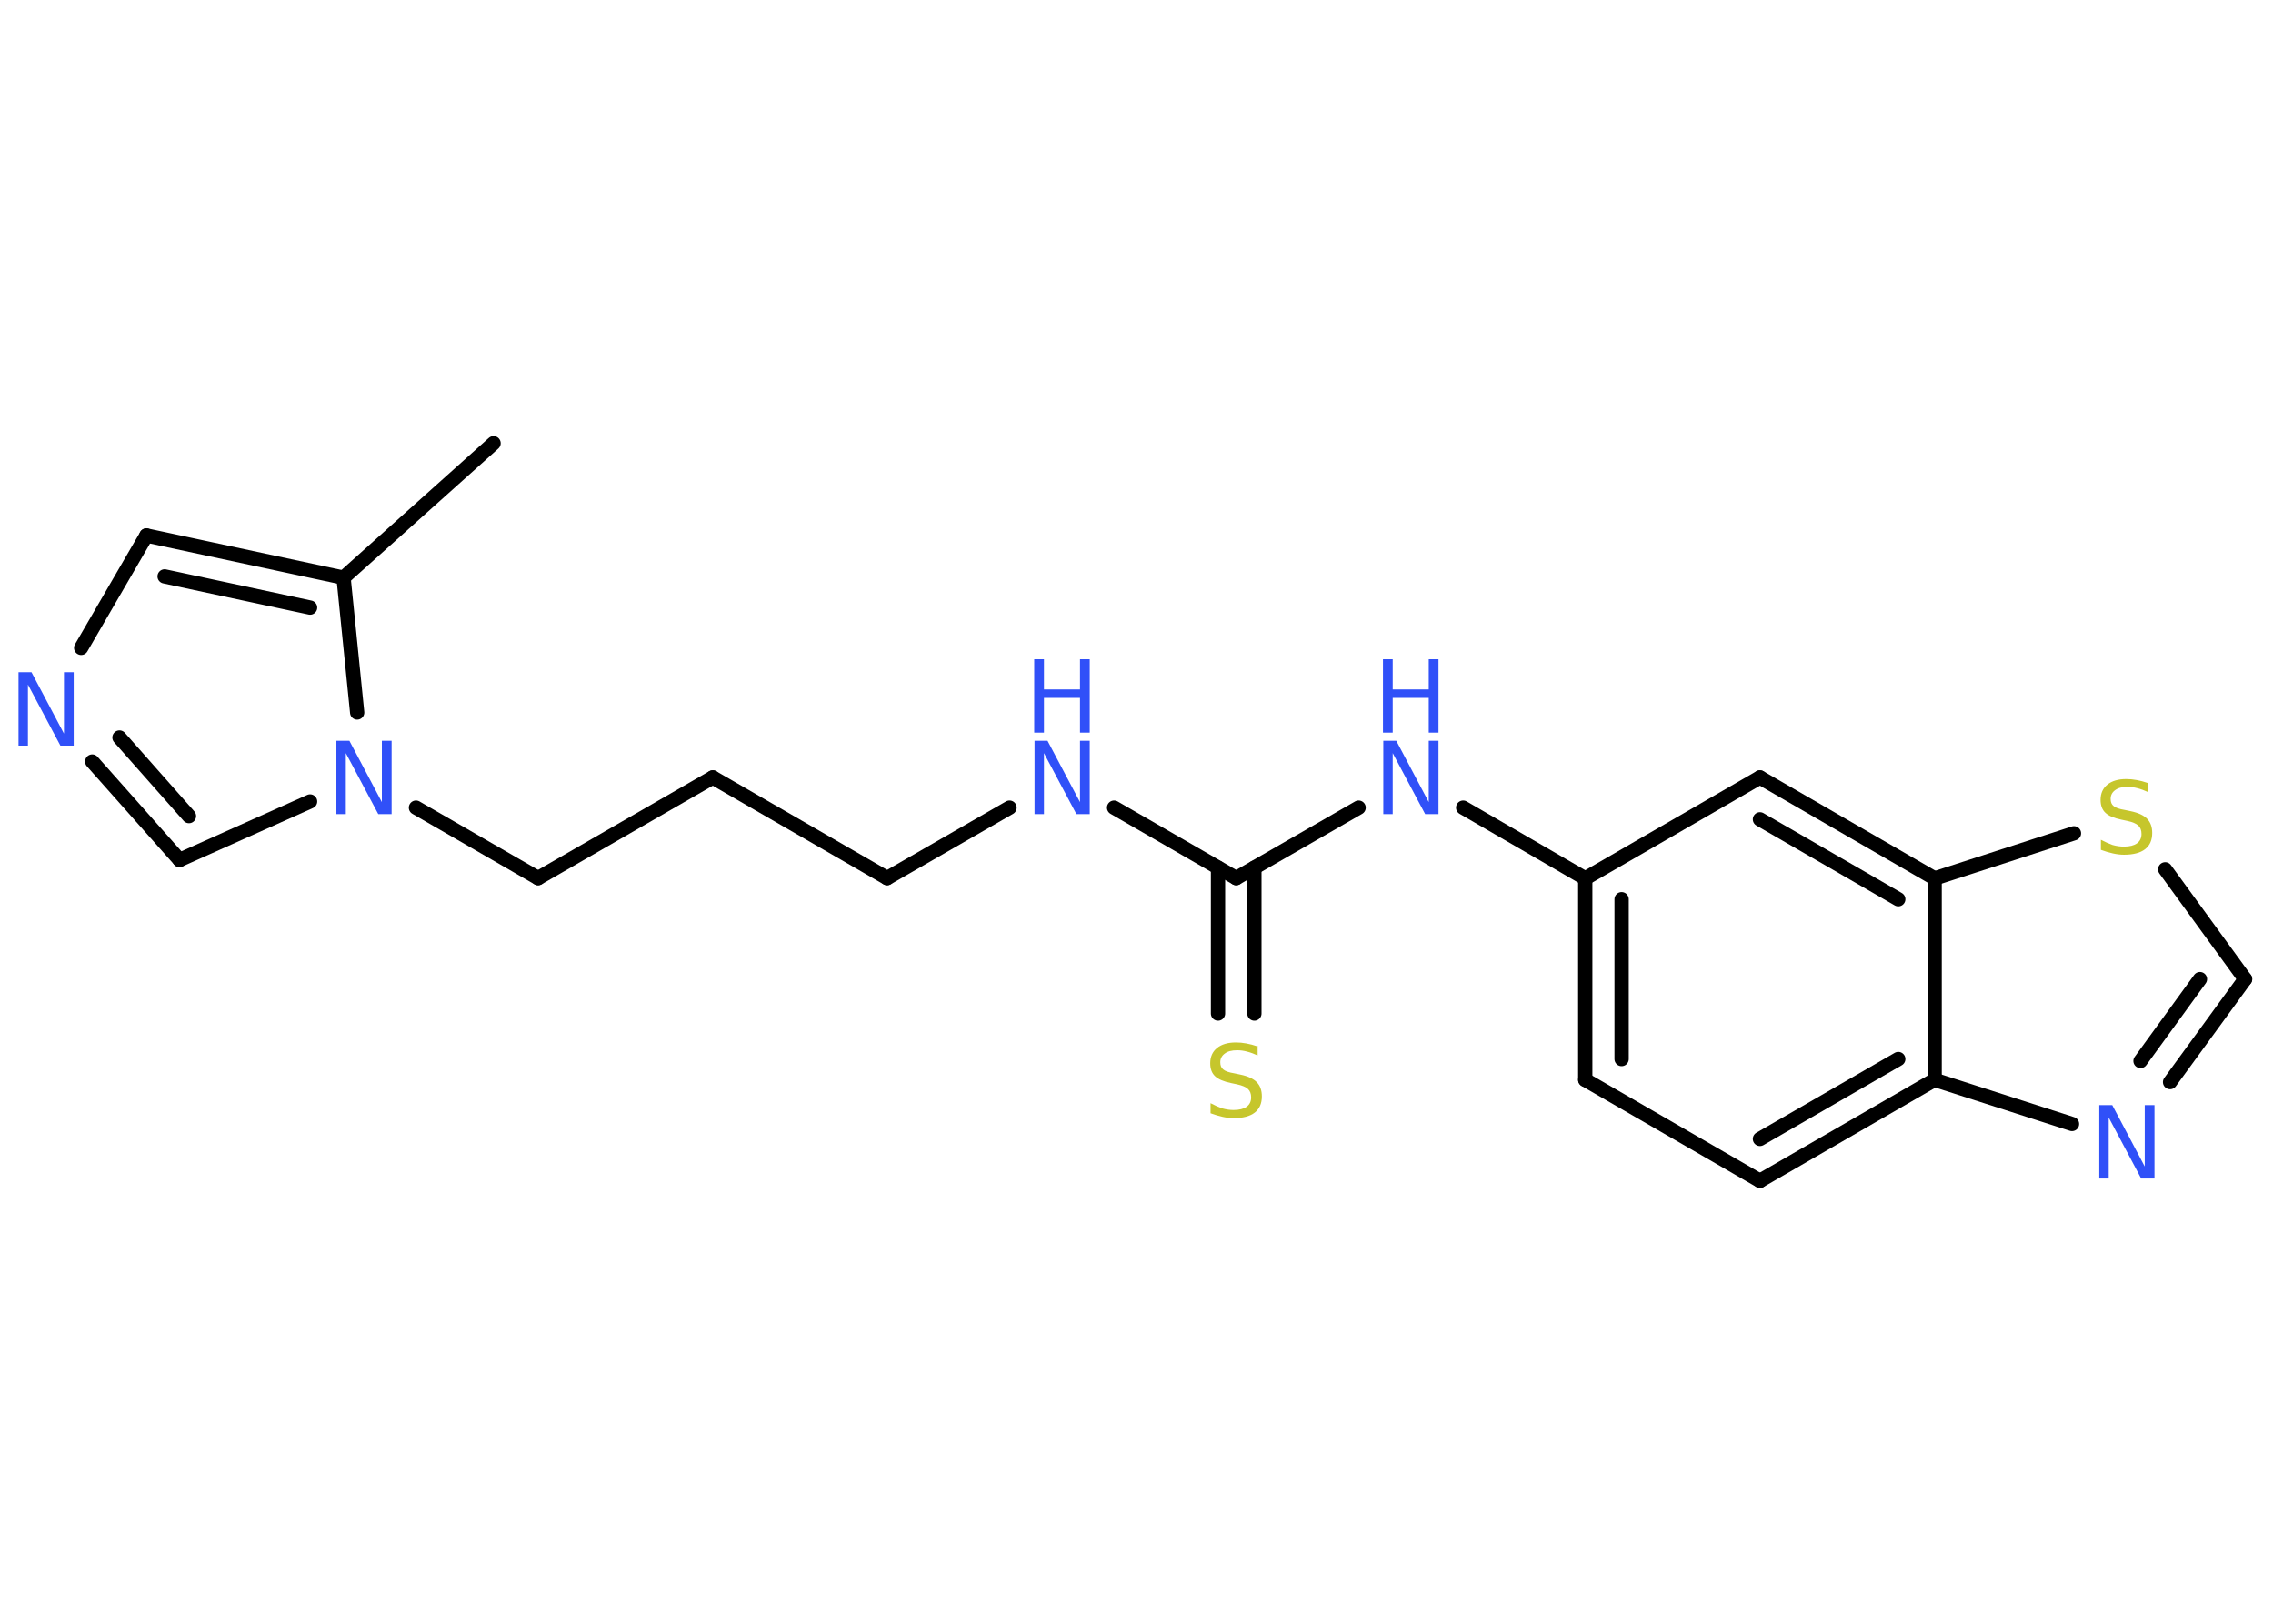 <?xml version='1.0' encoding='UTF-8'?>
<!DOCTYPE svg PUBLIC "-//W3C//DTD SVG 1.1//EN" "http://www.w3.org/Graphics/SVG/1.1/DTD/svg11.dtd">
<svg version='1.2' xmlns='http://www.w3.org/2000/svg' xmlns:xlink='http://www.w3.org/1999/xlink' width='70.0mm' height='50.0mm' viewBox='0 0 70.0 50.0'>
  <desc>Generated by the Chemistry Development Kit (http://github.com/cdk)</desc>
  <g stroke-linecap='round' stroke-linejoin='round' stroke='#000000' stroke-width='.44' fill='#3050F8'>
    <rect x='.0' y='.0' width='70.0' height='50.0' fill='#FFFFFF' stroke='none'/>
    <g id='mol1' class='mol'>
      <line id='mol1bnd1' class='bond' x1='15.2' y1='13.65' x2='10.58' y2='17.79'/>
      <g id='mol1bnd2' class='bond'>
        <line x1='10.58' y1='17.79' x2='4.51' y2='16.49'/>
        <line x1='9.55' y1='18.71' x2='5.07' y2='17.75'/>
      </g>
      <line id='mol1bnd3' class='bond' x1='4.51' y1='16.49' x2='2.5' y2='19.95'/>
      <g id='mol1bnd4' class='bond'>
        <line x1='2.84' y1='23.45' x2='5.53' y2='26.48'/>
        <line x1='3.68' y1='22.71' x2='5.82' y2='25.13'/>
      </g>
      <line id='mol1bnd5' class='bond' x1='5.53' y1='26.48' x2='9.55' y2='24.68'/>
      <line id='mol1bnd6' class='bond' x1='10.58' y1='17.79' x2='11.0' y2='21.94'/>
      <line id='mol1bnd7' class='bond' x1='12.81' y1='24.87' x2='16.57' y2='27.04'/>
      <line id='mol1bnd8' class='bond' x1='16.57' y1='27.04' x2='21.95' y2='23.94'/>
      <line id='mol1bnd9' class='bond' x1='21.95' y1='23.94' x2='27.32' y2='27.04'/>
      <line id='mol1bnd10' class='bond' x1='27.32' y1='27.04' x2='31.09' y2='24.87'/>
      <line id='mol1bnd11' class='bond' x1='34.31' y1='24.87' x2='38.07' y2='27.04'/>
      <g id='mol1bnd12' class='bond'>
        <line x1='38.63' y1='26.72' x2='38.63' y2='31.21'/>
        <line x1='37.51' y1='26.72' x2='37.51' y2='31.21'/>
      </g>
      <line id='mol1bnd13' class='bond' x1='38.07' y1='27.04' x2='41.84' y2='24.87'/>
      <line id='mol1bnd14' class='bond' x1='45.06' y1='24.87' x2='48.82' y2='27.05'/>
      <g id='mol1bnd15' class='bond'>
        <line x1='48.82' y1='27.05' x2='48.82' y2='33.25'/>
        <line x1='49.94' y1='27.69' x2='49.94' y2='32.61'/>
      </g>
      <line id='mol1bnd16' class='bond' x1='48.82' y1='33.25' x2='54.2' y2='36.36'/>
      <g id='mol1bnd17' class='bond'>
        <line x1='54.2' y1='36.36' x2='59.58' y2='33.25'/>
        <line x1='54.2' y1='35.07' x2='58.46' y2='32.61'/>
      </g>
      <line id='mol1bnd18' class='bond' x1='59.58' y1='33.25' x2='63.81' y2='34.61'/>
      <g id='mol1bnd19' class='bond'>
        <line x1='66.83' y1='33.32' x2='69.14' y2='30.15'/>
        <line x1='65.92' y1='32.67' x2='67.75' y2='30.15'/>
      </g>
      <line id='mol1bnd20' class='bond' x1='69.14' y1='30.15' x2='66.68' y2='26.77'/>
      <line id='mol1bnd21' class='bond' x1='63.87' y1='25.66' x2='59.58' y2='27.05'/>
      <line id='mol1bnd22' class='bond' x1='59.58' y1='33.25' x2='59.58' y2='27.05'/>
      <g id='mol1bnd23' class='bond'>
        <line x1='59.58' y1='27.05' x2='54.2' y2='23.94'/>
        <line x1='58.46' y1='27.69' x2='54.2' y2='25.23'/>
      </g>
      <line id='mol1bnd24' class='bond' x1='48.82' y1='27.05' x2='54.2' y2='23.94'/>
      <path id='mol1atm4' class='atom' d='M.56 20.7h.41l1.0 1.89v-1.89h.3v2.26h-.41l-1.0 -1.88v1.88h-.29v-2.26z' stroke='none'/>
      <path id='mol1atm6' class='atom' d='M10.35 22.81h.41l1.0 1.89v-1.89h.3v2.26h-.41l-1.0 -1.88v1.88h-.29v-2.26z' stroke='none'/>
      <g id='mol1atm10' class='atom'>
        <path d='M31.85 22.81h.41l1.0 1.89v-1.89h.3v2.26h-.41l-1.0 -1.88v1.88h-.29v-2.26z' stroke='none'/>
        <path d='M31.85 20.3h.3v.93h1.11v-.93h.3v2.26h-.3v-1.07h-1.11v1.07h-.3v-2.26z' stroke='none'/>
      </g>
      <path id='mol1atm12' class='atom' d='M38.73 32.2v.3q-.17 -.08 -.33 -.12q-.15 -.04 -.3 -.04q-.25 .0 -.38 .1q-.14 .1 -.14 .27q.0 .15 .09 .22q.09 .08 .34 .12l.19 .04q.34 .07 .5 .23q.16 .16 .16 .44q.0 .33 -.22 .5q-.22 .17 -.65 .17q-.16 .0 -.34 -.04q-.18 -.04 -.37 -.11v-.31q.19 .1 .36 .16q.18 .05 .35 .05q.26 .0 .4 -.1q.14 -.1 .14 -.29q.0 -.17 -.1 -.26q-.1 -.09 -.33 -.14l-.19 -.04q-.34 -.07 -.49 -.21q-.15 -.14 -.15 -.4q.0 -.3 .21 -.47q.21 -.17 .58 -.17q.16 .0 .32 .03q.17 .03 .34 .09z' stroke='none' fill='#C6C62C'/>
      <g id='mol1atm13' class='atom'>
        <path d='M42.59 22.81h.41l1.0 1.89v-1.89h.3v2.26h-.41l-1.0 -1.88v1.88h-.29v-2.26z' stroke='none'/>
        <path d='M42.59 20.3h.3v.93h1.11v-.93h.3v2.26h-.3v-1.07h-1.11v1.07h-.3v-2.26z' stroke='none'/>
      </g>
      <path id='mol1atm18' class='atom' d='M64.64 34.03h.41l1.0 1.89v-1.89h.3v2.26h-.41l-1.0 -1.88v1.88h-.29v-2.26z' stroke='none'/>
      <path id='mol1atm20' class='atom' d='M66.15 24.09v.3q-.17 -.08 -.33 -.12q-.15 -.04 -.3 -.04q-.25 .0 -.38 .1q-.14 .1 -.14 .27q.0 .15 .09 .22q.09 .08 .34 .12l.19 .04q.34 .07 .5 .23q.16 .16 .16 .44q.0 .33 -.22 .5q-.22 .17 -.65 .17q-.16 .0 -.34 -.04q-.18 -.04 -.37 -.11v-.31q.19 .1 .36 .16q.18 .05 .35 .05q.26 .0 .4 -.1q.14 -.1 .14 -.29q.0 -.17 -.1 -.26q-.1 -.09 -.33 -.14l-.19 -.04q-.34 -.07 -.49 -.21q-.15 -.14 -.15 -.4q.0 -.3 .21 -.47q.21 -.17 .58 -.17q.16 .0 .32 .03q.17 .03 .34 .09z' stroke='none' fill='#C6C62C'/>
    </g>
  </g>
</svg>

